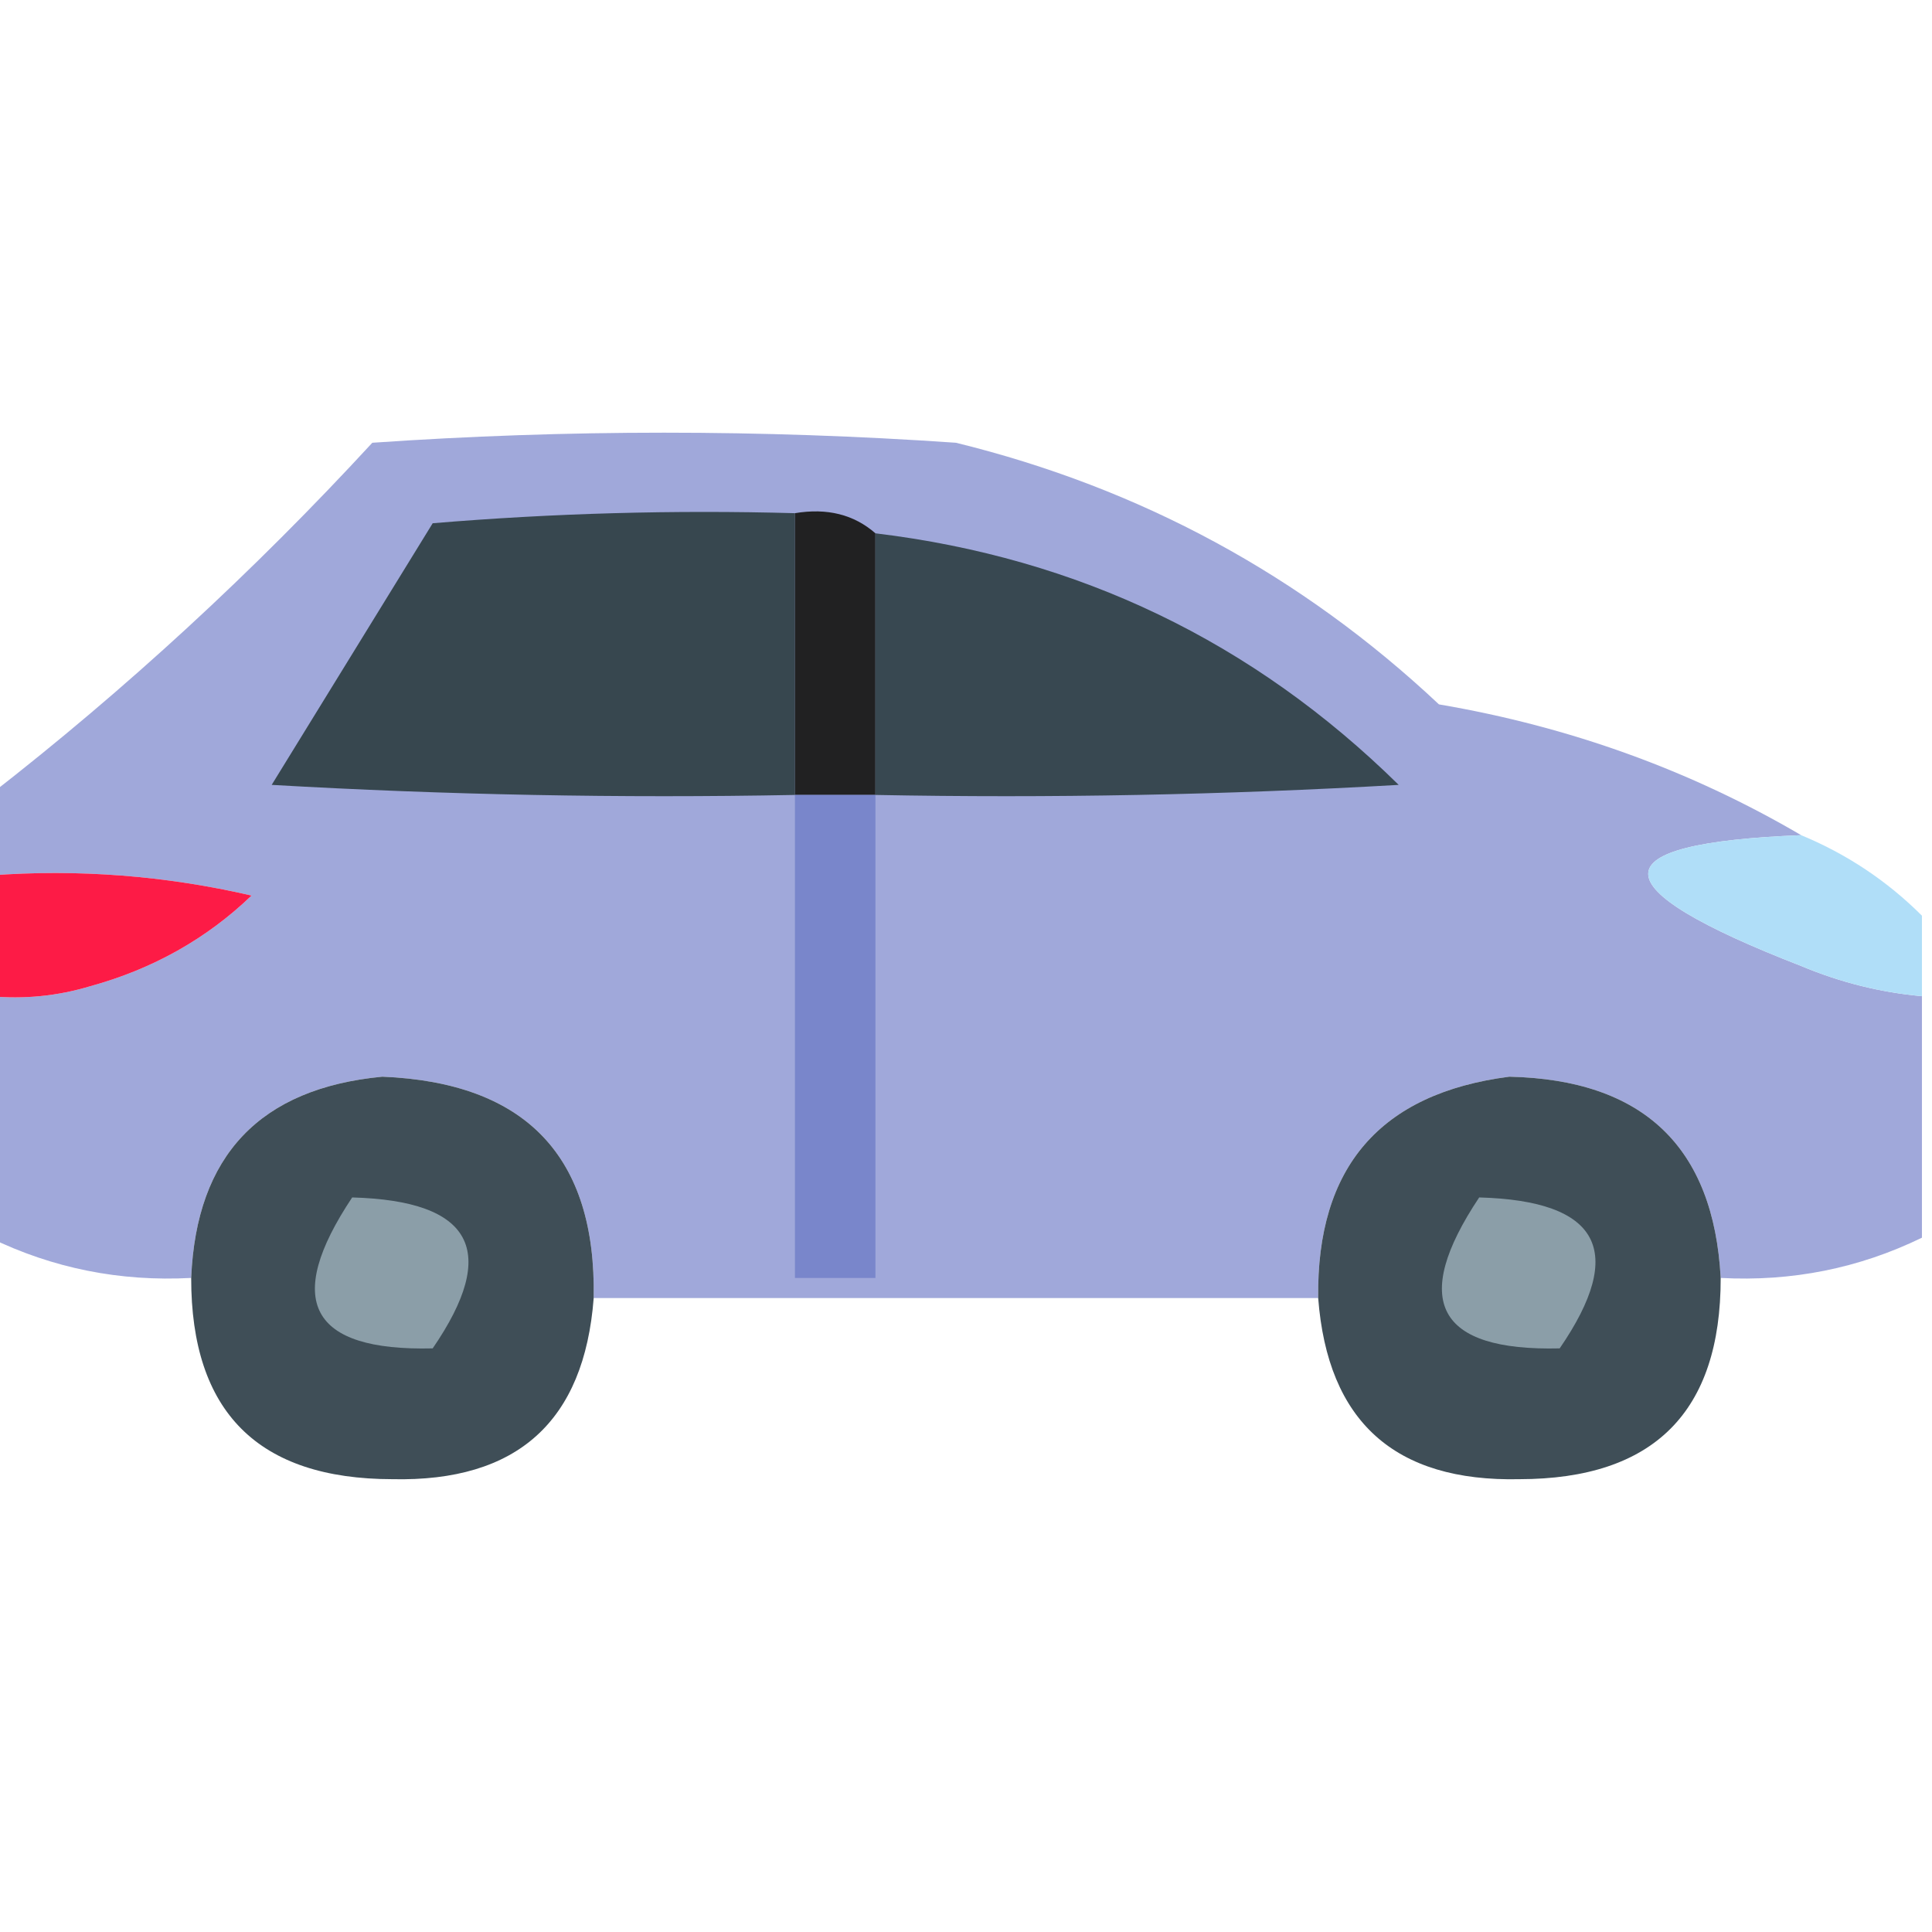 <?xml version="1.0" encoding="UTF-8"?>
<!DOCTYPE svg PUBLIC "-//W3C//DTD SVG 1.1//EN" "http://www.w3.org/Graphics/SVG/1.1/DTD/svg11.dtd">
<svg xmlns="http://www.w3.org/2000/svg" version="1.1" width="96px" height="96px" style="shape-rendering:geometricPrecision; text-rendering:geometricPrecision; image-rendering:optimizeQuality; fill-rule:evenodd; clip-rule:evenodd" xmlns:xlink="http://www.w3.org/1999/xlink">
<g><path style="opacity:0.978" fill="#9ea7d9" d="M 89.5,41.5 C 79.366,41.897 79.366,44.064 89.5,48C 91.436,48.813 93.436,49.313 95.5,49.5C 95.5,53.5 95.5,57.5 95.5,61.5C 92.37,63.023 89.037,63.689 85.5,63.5C 85.15,56.985 81.65,53.652 75,53.5C 68.582,54.327 65.415,57.994 65.5,64.5C 53.5,64.5 41.5,64.5 29.5,64.5C 29.629,57.461 26.129,53.794 19,53.5C 12.922,54.078 9.756,57.411 9.5,63.5C 5.963,63.689 2.63,63.023 -0.5,61.5C -0.5,57.5 -0.5,53.5 -0.5,49.5C 1.199,49.66 2.866,49.493 4.5,49C 7.601,48.145 10.268,46.645 12.5,44.5C 8.217,43.508 3.884,43.174 -0.5,43.5C -0.5,42.167 -0.5,40.833 -0.5,39.5C 6.263,34.241 12.597,28.407 18.5,22C 28.167,21.333 37.833,21.333 47.5,22C 56.672,24.251 64.672,28.585 71.5,35C 77.992,36.106 83.992,38.272 89.5,41.5 Z"/></g>
<g><path style="opacity:1" fill="#37474f" d="M 39.5,25.5 C 39.5,30.167 39.5,34.833 39.5,39.5C 30.827,39.666 22.16,39.5 13.5,39C 16.167,34.667 18.833,30.333 21.5,26C 27.491,25.5 33.491,25.334 39.5,25.5 Z"/></g>
<g><path style="opacity:1" fill="#212122" d="M 39.5,25.5 C 41.099,25.232 42.432,25.566 43.5,26.5C 43.5,30.833 43.5,35.167 43.5,39.5C 42.167,39.5 40.833,39.5 39.5,39.5C 39.5,34.833 39.5,30.167 39.5,25.5 Z"/></g>
<g><path style="opacity:1" fill="#384851" d="M 43.5,26.5 C 53.603,27.718 62.269,31.885 69.5,39C 60.84,39.5 52.173,39.666 43.5,39.5C 43.5,35.167 43.5,30.833 43.5,26.5 Z"/></g>
<g><path style="opacity:1" fill="#7986cb" d="M 39.5,39.5 C 40.833,39.5 42.167,39.5 43.5,39.5C 43.5,47.5 43.5,55.5 43.5,63.5C 42.167,63.5 40.833,63.5 39.5,63.5C 39.5,55.5 39.5,47.5 39.5,39.5 Z"/></g>
<g><path style="opacity:1" fill="#b0def8" d="M 89.5,41.5 C 91.772,42.441 93.772,43.775 95.5,45.5C 95.5,46.833 95.5,48.167 95.5,49.5C 93.436,49.313 91.436,48.813 89.5,48C 79.366,44.064 79.366,41.897 89.5,41.5 Z"/></g>
<g><path style="opacity:1" fill="#fd1b46" d="M -0.5,43.5 C 3.884,43.174 8.217,43.508 12.5,44.5C 10.268,46.645 7.601,48.145 4.5,49C 2.866,49.493 1.199,49.66 -0.5,49.5C -0.5,47.5 -0.5,45.5 -0.5,43.5 Z"/></g>
<g><path style="opacity:0.961" fill="#394851" d="M 29.5,64.5 C 29.03,70.635 25.697,73.635 19.5,73.5C 12.826,73.493 9.493,70.16 9.5,63.5C 9.756,57.411 12.922,54.078 19,53.5C 26.129,53.794 29.629,57.461 29.5,64.5 Z"/></g>
<g><path style="opacity:0.961" fill="#394851" d="M 85.5,63.5 C 85.507,70.16 82.174,73.493 75.5,73.5C 69.303,73.635 65.97,70.635 65.5,64.5C 65.415,57.994 68.582,54.327 75,53.5C 81.65,53.652 85.15,56.985 85.5,63.5 Z"/></g>
<g><path style="opacity:1" fill="#8b9ea8" d="M 17.5,59.5 C 23.488,59.664 24.821,62.164 21.5,67C 15.403,67.147 14.07,64.647 17.5,59.5 Z"/></g>
<g><path style="opacity:1" fill="#8b9ea8" d="M 73.5,59.5 C 79.488,59.664 80.821,62.164 77.5,67C 71.403,67.147 70.07,64.647 73.5,59.5 Z"/></g>
</svg>
